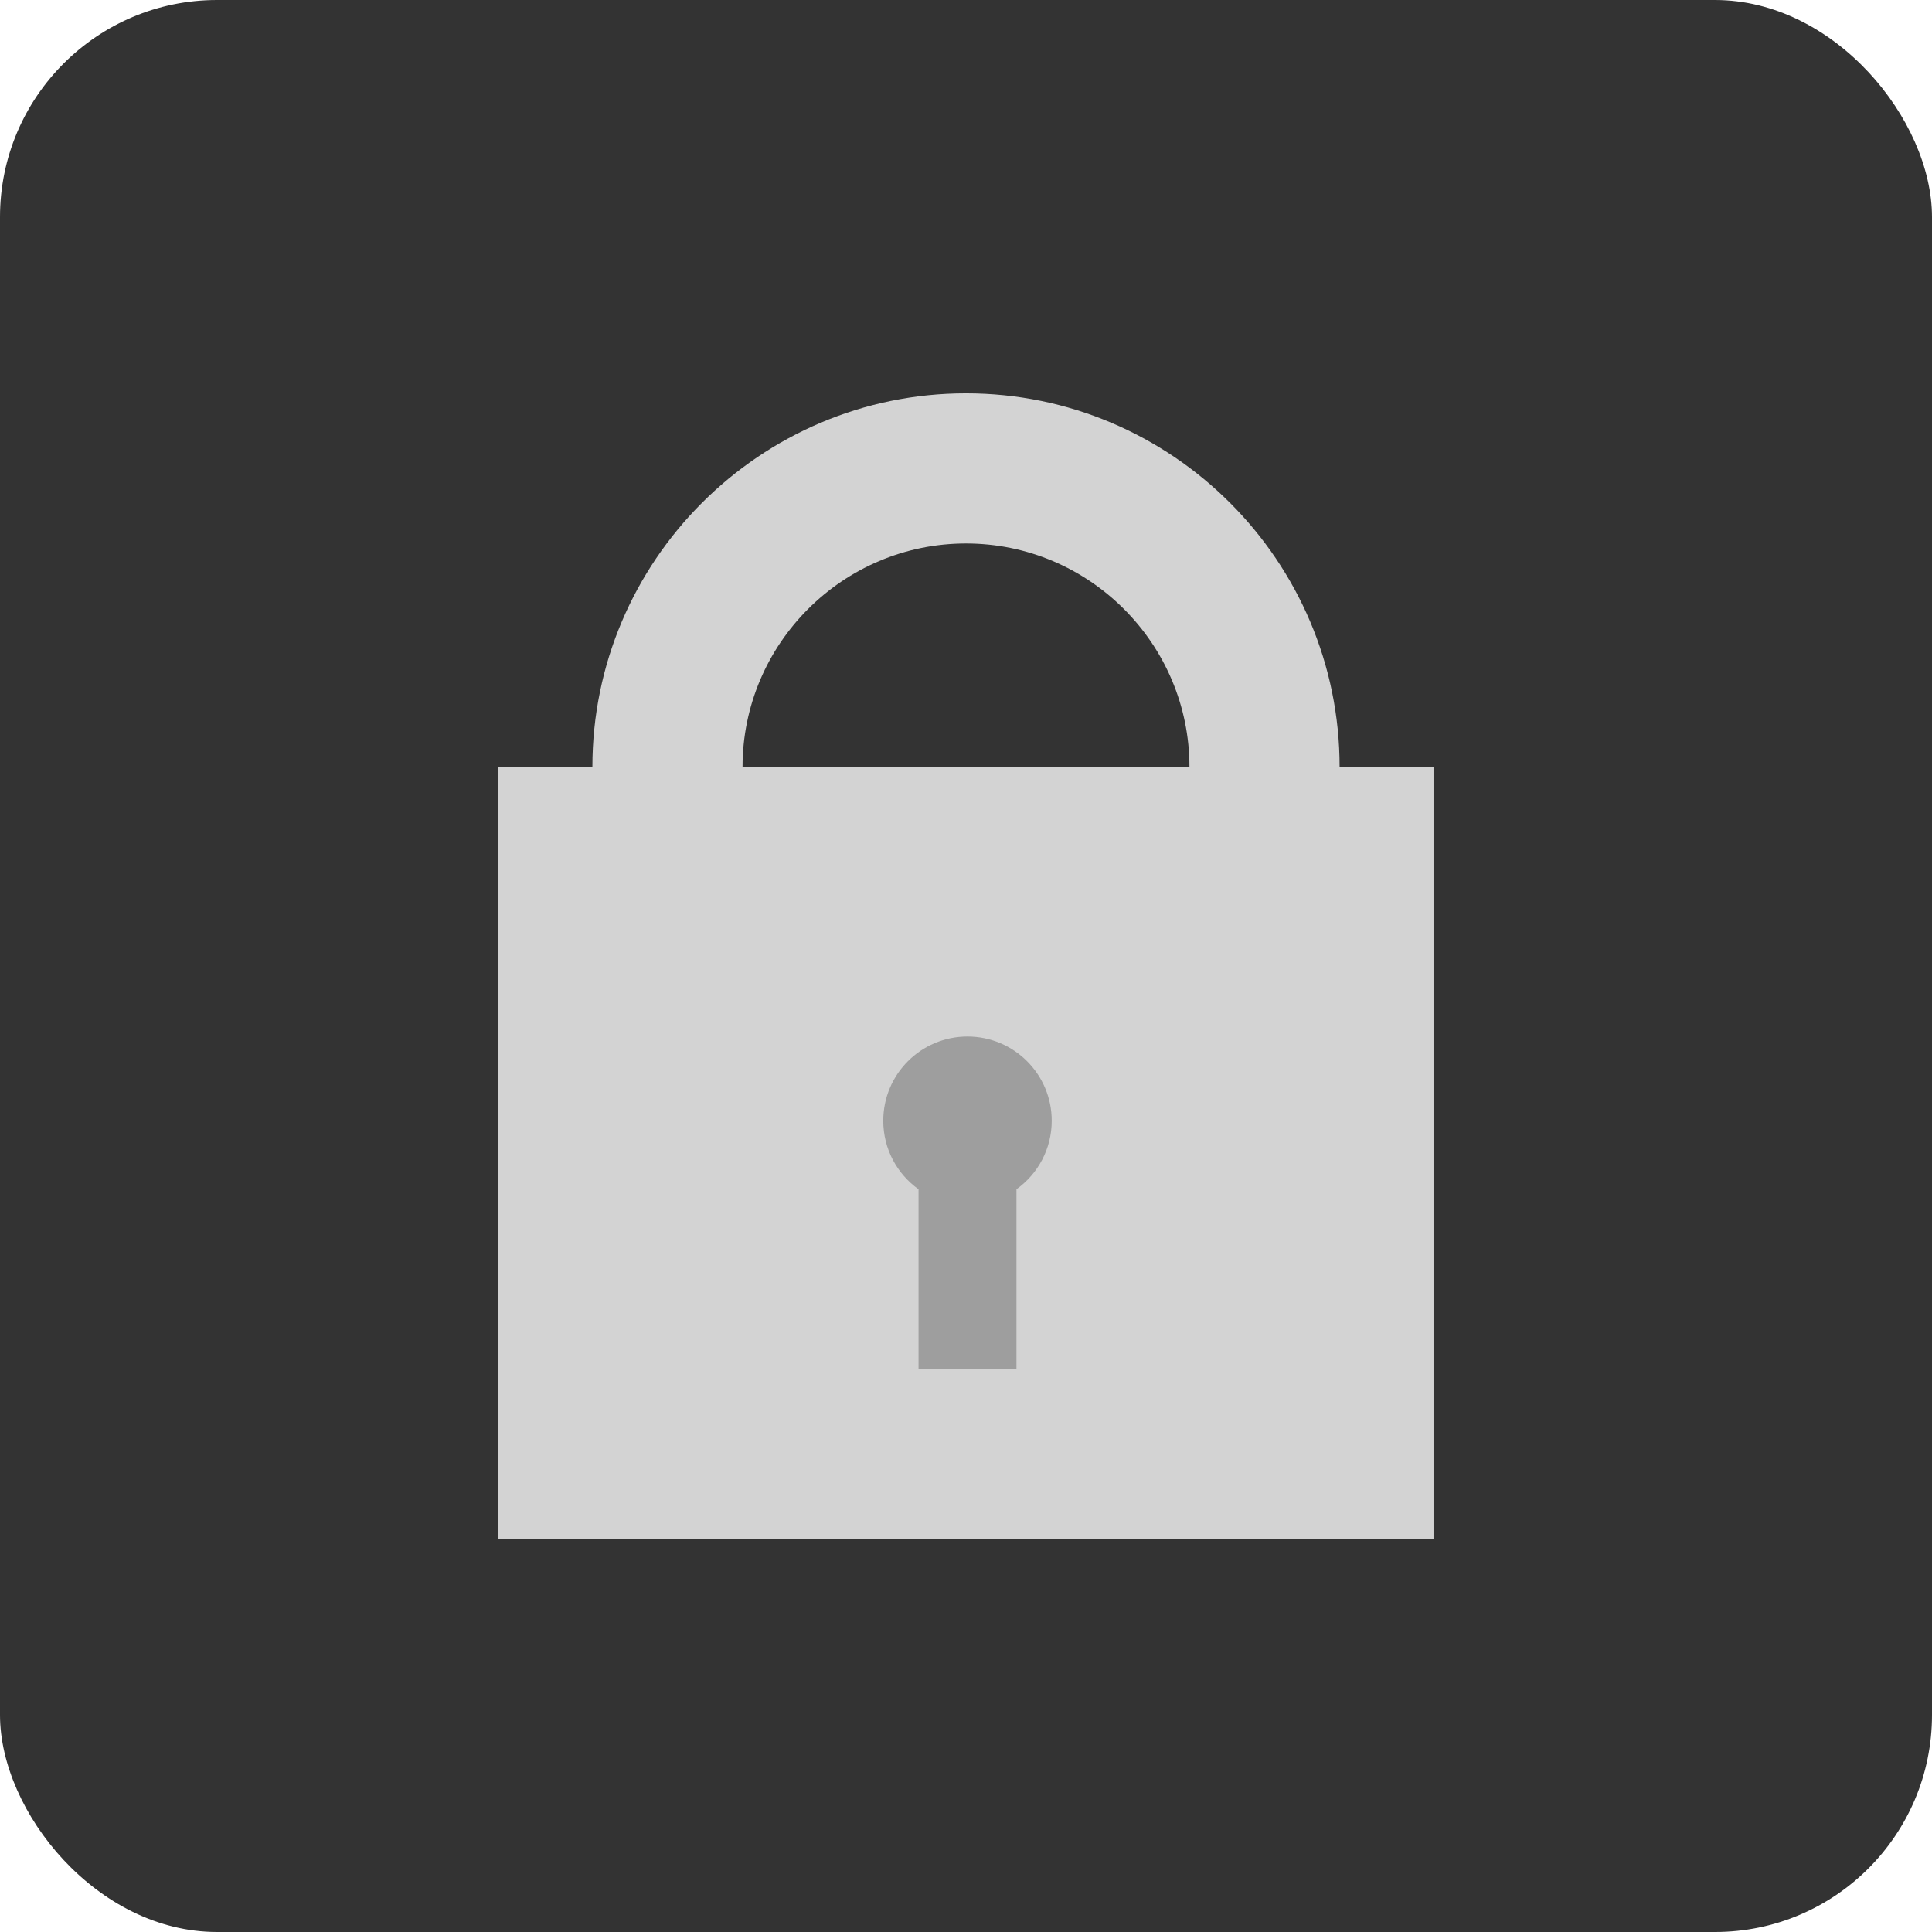 <?xml version="1.0" encoding="UTF-8"?><svg id="Layer_2" xmlns="http://www.w3.org/2000/svg" viewBox="0 0 284.88 284.88"><defs><style>.cls-1{fill:#333;}.cls-2{fill:#d3d3d3;}.cls-3{fill:#9e9e9e;}</style></defs><g id="Layer_1-2"><g><rect class="cls-1" width="284.88" height="284.88" rx="32" ry="32"/><g><path class="cls-2" d="M197.53,113.09c0-30.38-24.71-55.09-55.09-55.09s-55.09,24.71-55.09,55.09h-13.86v113.79H211.38V113.09h-13.86Zm-55.09-32.95c18.17,0,32.95,14.78,32.95,32.95H109.49c0-18.17,14.78-32.95,32.95-32.95Z"/><path class="cls-3" d="M155.08,165.26c0-6.86-5.56-12.42-12.42-12.42s-12.42,5.56-12.42,12.42c0,4.17,2.05,7.85,5.2,10.1v26.53h14.44v-26.53c3.15-2.25,5.2-5.94,5.2-10.1Z"/></g></g></g></svg>